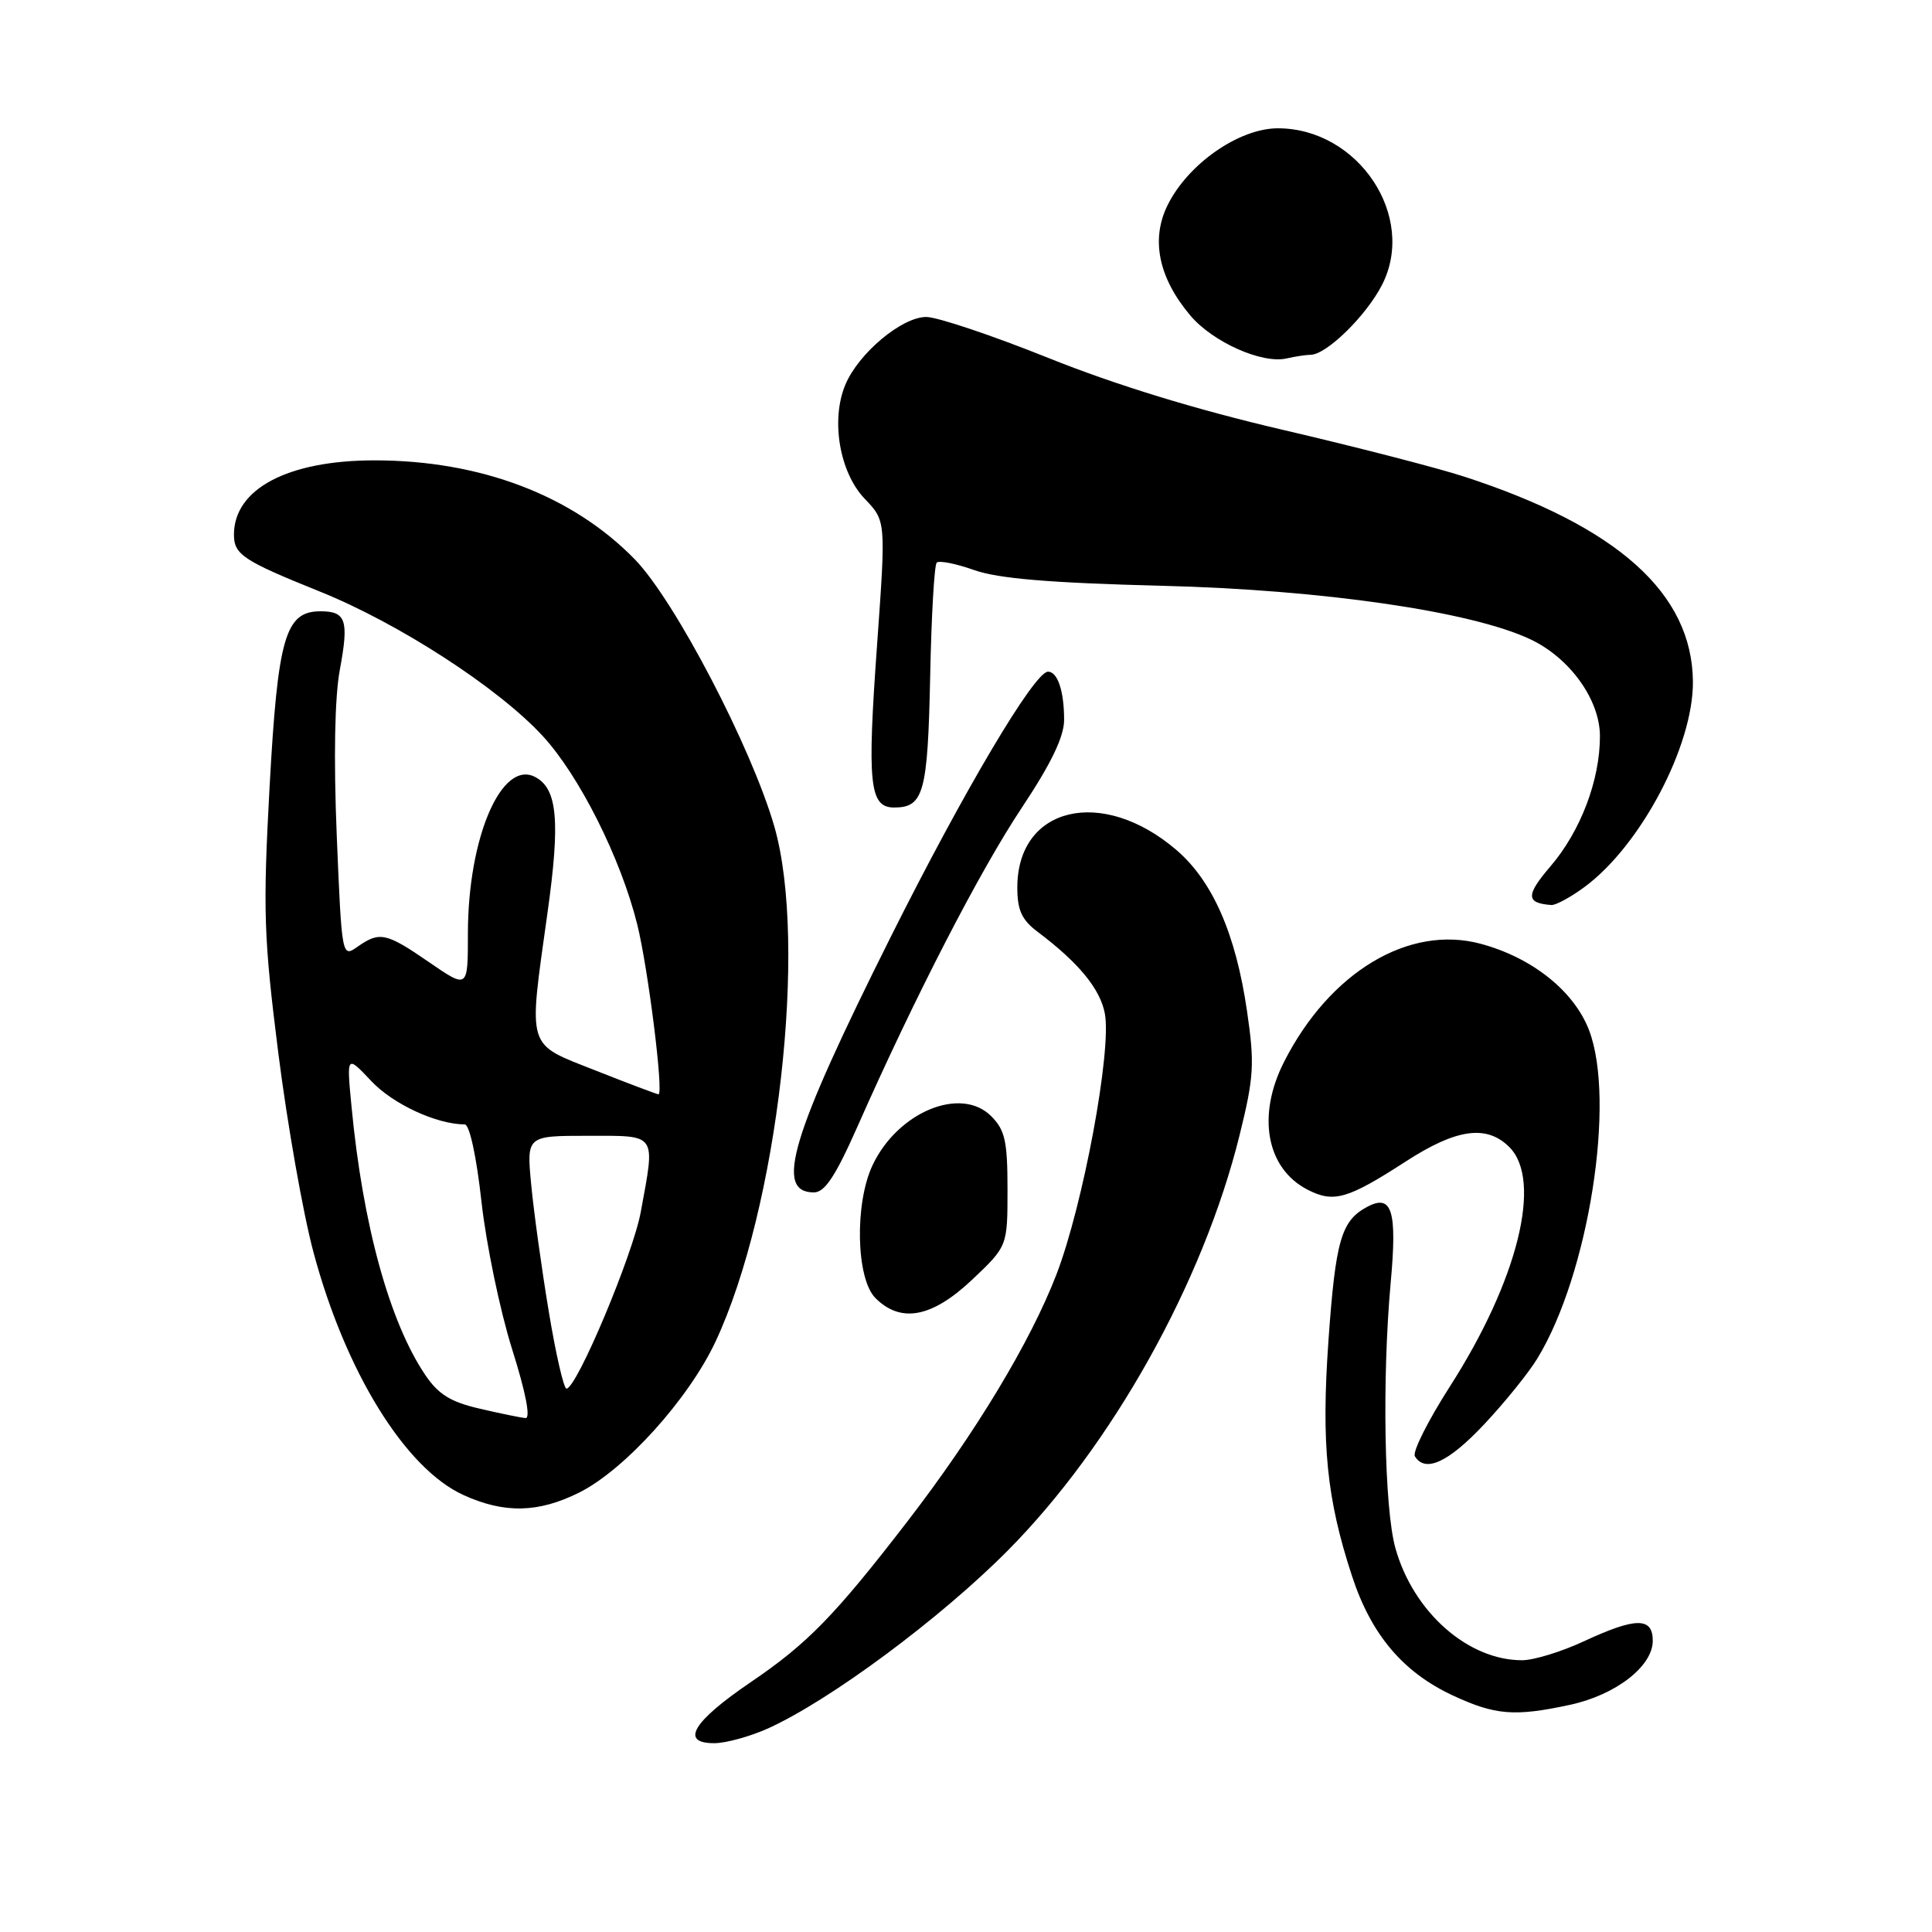 <?xml version="1.0" encoding="UTF-8" standalone="no"?>
<!DOCTYPE svg PUBLIC "-//W3C//DTD SVG 1.1//EN" "http://www.w3.org/Graphics/SVG/1.1/DTD/svg11.dtd" >
<svg xmlns="http://www.w3.org/2000/svg" xmlns:xlink="http://www.w3.org/1999/xlink" version="1.1" viewBox="0 0 256 256">
 <g >
 <path fill="currentColor"
d=" M 101.78 229.02 C 110.02 225.28 124.58 214.47 133.50 205.49 C 147.38 191.51 159.43 169.91 164.25 150.42 C 166.16 142.69 166.26 140.97 165.23 133.93 C 163.74 123.73 160.67 116.73 155.87 112.62 C 146.04 104.20 134.80 106.86 134.80 117.60 C 134.80 120.61 135.39 121.89 137.49 123.47 C 142.92 127.55 145.79 131.04 146.40 134.31 C 147.32 139.22 143.51 159.73 139.98 168.88 C 136.53 177.83 129.26 189.88 120.25 201.58 C 110.64 214.05 107.00 217.79 99.50 222.88 C 91.77 228.13 90.05 231.01 94.68 230.98 C 96.23 230.97 99.42 230.08 101.78 229.02 Z  M 207.98 225.91 C 214.07 224.61 219.00 220.80 219.00 217.41 C 219.00 214.26 216.75 214.28 209.85 217.49 C 206.91 218.86 203.25 219.98 201.72 219.99 C 194.53 220.02 187.27 213.61 184.90 205.14 C 183.42 199.89 183.12 182.68 184.27 170.00 C 185.15 160.41 184.45 158.15 181.15 159.92 C 177.72 161.75 176.97 164.35 176.03 177.59 C 175.06 191.35 175.78 198.56 179.15 208.84 C 181.69 216.60 185.89 221.57 192.49 224.65 C 198.12 227.27 200.67 227.48 207.98 225.91 Z  M 76.75 197.77 C 82.78 194.76 91.26 185.36 94.82 177.75 C 103.07 160.12 107.07 125.04 102.60 109.50 C 99.58 99.03 89.41 79.55 84.11 74.11 C 75.85 65.64 63.66 61.00 49.63 61.00 C 38.14 61.00 31.00 64.78 31.00 70.84 C 31.00 73.48 32.22 74.29 42.30 78.35 C 52.81 82.57 66.01 91.12 71.90 97.51 C 76.77 102.79 82.26 113.73 84.44 122.50 C 85.88 128.32 87.97 145.00 87.25 145.00 C 87.06 145.00 83.32 143.59 78.95 141.86 C 69.65 138.18 69.99 139.30 72.55 120.92 C 74.25 108.79 73.86 104.53 70.94 102.97 C 66.48 100.58 62.00 110.97 62.00 123.70 C 62.00 131.03 62.00 131.03 56.89 127.52 C 51.16 123.57 50.31 123.39 47.37 125.45 C 45.31 126.90 45.29 126.84 44.62 110.70 C 44.20 100.43 44.35 92.39 45.03 88.74 C 46.25 82.18 45.86 81.00 42.46 81.00 C 37.80 81.00 36.81 84.43 35.72 104.29 C 34.83 120.70 34.94 124.18 36.88 139.56 C 38.07 148.94 40.16 160.81 41.54 165.94 C 45.78 181.78 53.70 194.60 61.43 198.11 C 66.85 200.57 71.34 200.47 76.75 197.77 Z  M 196.64 188.75 C 199.36 185.86 202.54 181.93 203.71 180.00 C 210.51 168.87 214.13 145.86 210.56 136.51 C 208.58 131.33 203.02 126.89 196.21 125.06 C 186.69 122.49 176.18 128.81 170.14 140.71 C 166.52 147.84 167.80 154.81 173.24 157.63 C 176.72 159.42 178.53 158.91 186.29 153.89 C 193.01 149.54 197.00 149.00 200.00 152.00 C 204.42 156.42 201.11 169.71 192.09 183.76 C 189.21 188.26 187.13 192.40 187.48 192.97 C 188.85 195.19 191.92 193.77 196.64 188.75 Z  M 128.81 169.57 C 133.50 165.13 133.50 165.13 133.50 157.59 C 133.50 151.21 133.17 149.73 131.34 147.90 C 127.33 143.88 118.97 147.33 115.63 154.37 C 113.22 159.44 113.43 169.43 116.00 172.00 C 119.37 175.37 123.49 174.59 128.81 169.57 Z  M 113.63 149.25 C 121.21 132.11 129.84 115.37 135.38 107.05 C 139.29 101.17 141.00 97.62 141.00 95.38 C 141.00 91.57 140.14 89.00 138.87 89.00 C 137.07 89.00 127.71 104.79 118.00 124.20 C 104.80 150.59 102.57 158.00 107.85 158.00 C 109.29 158.00 110.71 155.85 113.63 149.25 Z  M 209.96 117.53 C 217.40 112.04 224.38 98.81 224.32 90.33 C 224.23 78.62 214.35 69.77 194.00 63.15 C 190.43 61.99 179.62 59.20 170.00 56.96 C 158.53 54.29 147.83 51.01 138.94 47.44 C 131.49 44.45 124.19 42.00 122.73 42.00 C 119.49 42.00 113.72 46.84 112.00 51.01 C 110.06 55.68 111.25 62.61 114.58 66.09 C 117.39 69.02 117.39 69.02 116.23 85.26 C 114.88 103.93 115.20 107.00 118.49 107.00 C 122.39 107.00 122.93 105.03 123.25 89.74 C 123.41 81.70 123.80 74.86 124.12 74.55 C 124.43 74.24 126.67 74.68 129.09 75.54 C 132.30 76.67 139.08 77.24 154.00 77.62 C 175.25 78.15 194.98 81.02 202.78 84.71 C 208.02 87.18 212.00 92.73 212.00 97.55 C 212.00 103.39 209.44 110.13 205.44 114.80 C 202.15 118.64 202.18 119.67 205.56 119.92 C 206.14 119.96 208.12 118.89 209.96 117.53 Z  M 173.67 47.01 C 175.78 46.99 181.04 41.83 183.13 37.74 C 187.76 28.68 179.99 17.01 169.33 17.00 C 164.17 17.00 157.39 21.73 154.70 27.21 C 152.47 31.74 153.52 36.82 157.72 41.80 C 160.71 45.34 167.25 48.25 170.50 47.49 C 171.60 47.24 173.03 47.02 173.67 47.01 Z  M 63.54 186.65 C 59.69 185.76 58.07 184.75 56.33 182.16 C 51.60 175.13 48.07 162.28 46.58 146.64 C 45.92 139.77 45.92 139.77 49.22 143.27 C 52.07 146.30 57.86 148.98 61.58 148.99 C 62.22 149.00 63.14 153.26 63.80 159.25 C 64.43 164.89 66.25 173.66 67.85 178.75 C 69.66 184.48 70.34 187.96 69.63 187.90 C 69.01 187.85 66.27 187.29 63.54 186.65 Z  M 72.71 173.75 C 71.77 168.11 70.73 160.57 70.39 157.00 C 69.77 150.50 69.77 150.50 77.88 150.50 C 87.16 150.50 86.84 150.04 84.91 160.57 C 83.87 166.26 76.41 184.00 75.06 184.00 C 74.70 184.00 73.64 179.39 72.71 173.75 Z "/>
</g>
</svg>